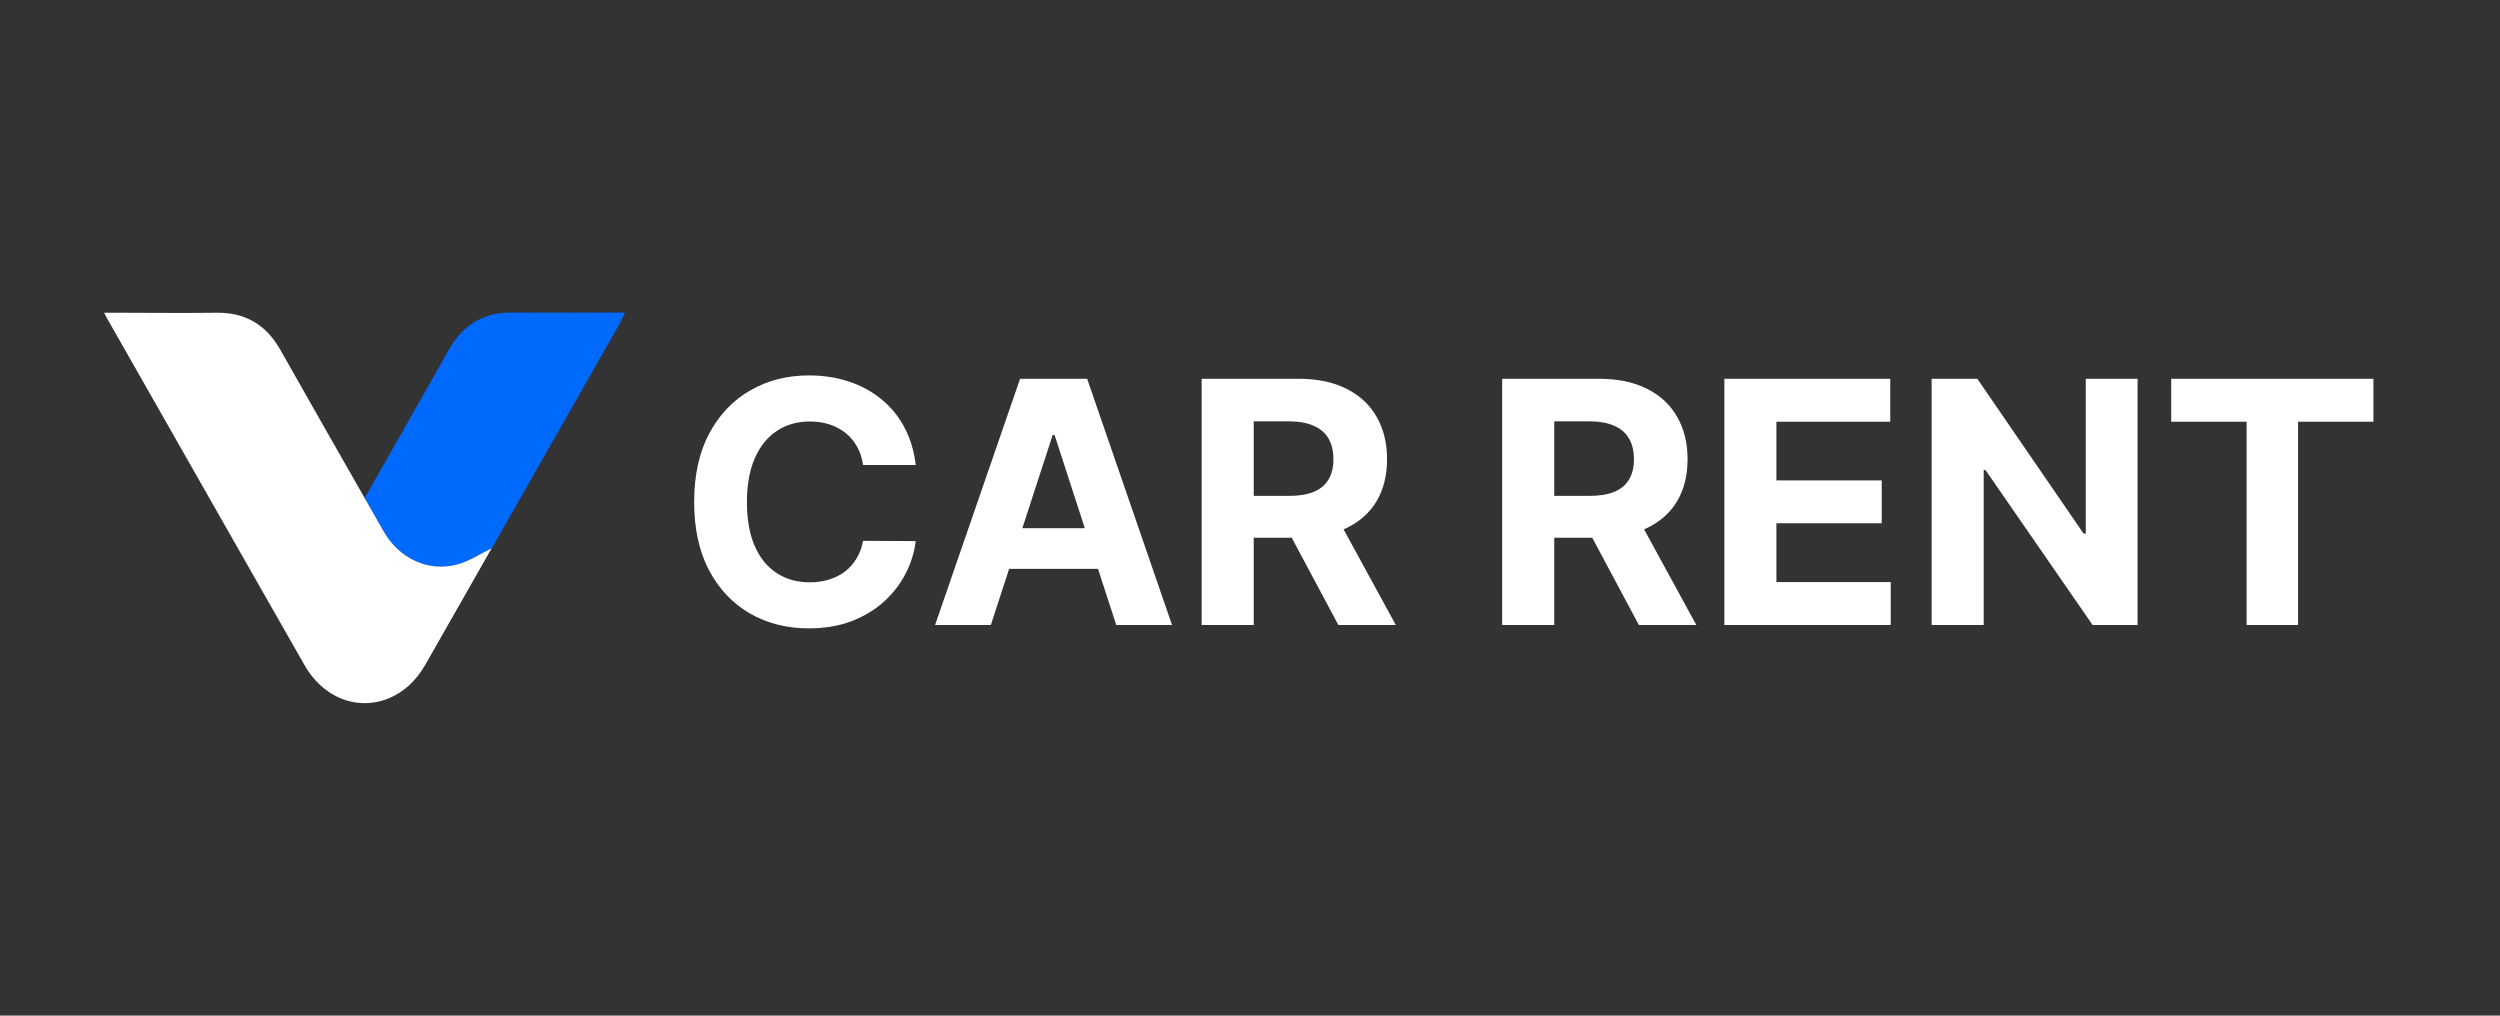 <svg width="192" height="78" viewBox="0 0 192 78" fill="none" xmlns="http://www.w3.org/2000/svg">
<rect x="0" y="0" width="192" height="78" fill="#333333" stroke="none"/>
<g clip-path="url(#clip0_18_859)">
<path fill-rule="evenodd" clip-rule="evenodd" d="M48 24C47.597 24 47.299 24 47.001 24C44.458 24 41.932 24.035 39.39 24C37.163 23.964 35.549 24.942 34.462 26.881C32.323 30.669 30.166 34.456 28.009 38.244C28.5 39.098 28.991 39.951 29.482 40.823C30.674 42.921 32.919 43.97 35.146 43.366C36.058 43.117 36.9 42.548 37.741 42.139C37.741 42.139 37.741 42.139 37.741 42.156C41.038 36.377 44.317 30.598 47.614 24.818C47.719 24.569 47.825 24.338 48 24Z" fill="#006AFF"/>
<path d="M35.129 43.348C32.901 43.953 30.657 42.903 29.464 40.805C28.973 39.951 28.482 39.098 27.991 38.226C25.834 34.439 23.677 30.669 21.538 26.881C20.451 24.942 18.837 23.982 16.61 24.018C14.068 24.053 11.542 24.018 9 24.018C8.701 24.018 8.403 24.018 8 24.018C8.175 24.356 8.281 24.587 8.421 24.8C11.735 30.633 15.067 36.466 18.381 42.299C20.047 45.215 21.713 48.149 23.379 51.066C24.186 52.488 25.343 53.395 26.588 53.787C28.763 54.462 31.235 53.555 32.656 51.066C34.357 48.096 36.04 45.108 37.741 42.139C37.741 42.139 37.741 42.139 37.741 42.121C36.882 42.53 36.058 43.099 35.129 43.348Z" fill="white"/>
</g>
<path d="M70.327 35.711H66.283C66.21 35.188 66.059 34.723 65.831 34.317C65.603 33.904 65.311 33.553 64.954 33.264C64.597 32.975 64.184 32.753 63.717 32.599C63.255 32.446 62.753 32.369 62.212 32.369C61.233 32.369 60.38 32.612 59.654 33.098C58.928 33.578 58.365 34.28 57.965 35.203C57.564 36.12 57.364 37.234 57.364 38.545C57.364 39.894 57.564 41.026 57.965 41.943C58.371 42.86 58.937 43.553 59.663 44.021C60.39 44.488 61.23 44.722 62.184 44.722C62.719 44.722 63.215 44.651 63.67 44.51C64.132 44.368 64.541 44.162 64.898 43.891C65.255 43.614 65.551 43.279 65.785 42.885C66.025 42.491 66.191 42.042 66.283 41.537L70.327 41.555C70.223 42.423 69.961 43.26 69.543 44.067C69.13 44.867 68.573 45.584 67.871 46.218C67.176 46.846 66.345 47.344 65.379 47.714C64.418 48.077 63.332 48.258 62.119 48.258C60.433 48.258 58.925 47.877 57.595 47.114C56.272 46.35 55.225 45.245 54.456 43.799C53.693 42.352 53.311 40.601 53.311 38.545C53.311 36.483 53.699 34.729 54.474 33.283C55.25 31.836 56.303 30.734 57.632 29.977C58.962 29.214 60.457 28.832 62.119 28.832C63.215 28.832 64.231 28.986 65.166 29.294C66.108 29.602 66.942 30.051 67.668 30.642C68.395 31.227 68.986 31.944 69.441 32.793C69.903 33.643 70.198 34.615 70.327 35.711ZM76.098 48H71.814L78.342 29.091H83.494L90.012 48H85.728L80.992 33.412H80.844L76.098 48ZM75.83 40.568H85.95V43.688H75.83V40.568ZM92.288 48V29.091H99.748C101.176 29.091 102.395 29.346 103.404 29.857C104.42 30.362 105.193 31.079 105.722 32.008C106.257 32.932 106.525 34.018 106.525 35.268C106.525 36.523 106.254 37.604 105.713 38.508C105.171 39.407 104.386 40.097 103.358 40.577C102.337 41.057 101.099 41.297 99.647 41.297H94.652V38.084H99C99.764 38.084 100.398 37.979 100.902 37.77C101.407 37.561 101.783 37.247 102.029 36.828C102.281 36.41 102.407 35.889 102.407 35.268C102.407 34.64 102.281 34.111 102.029 33.68C101.783 33.249 101.404 32.923 100.893 32.701C100.388 32.473 99.751 32.359 98.982 32.359H96.286V48H92.288ZM102.5 39.395L107.199 48H102.786L98.188 39.395H102.5ZM115.368 48V29.091H122.828C124.256 29.091 125.475 29.346 126.485 29.857C127.5 30.362 128.273 31.079 128.802 32.008C129.338 32.932 129.605 34.018 129.605 35.268C129.605 36.523 129.334 37.604 128.793 38.508C128.251 39.407 127.466 40.097 126.438 40.577C125.417 41.057 124.179 41.297 122.727 41.297H117.732V38.084H122.08C122.844 38.084 123.478 37.979 123.982 37.77C124.487 37.561 124.863 37.247 125.109 36.828C125.361 36.41 125.487 35.889 125.487 35.268C125.487 34.64 125.361 34.111 125.109 33.68C124.863 33.249 124.484 32.923 123.973 32.701C123.468 32.473 122.831 32.359 122.062 32.359H119.366V48H115.368ZM125.58 39.395L130.279 48H125.866L121.268 39.395H125.58ZM132.431 48V29.091H145.172V32.387H136.428V36.893H144.517V40.189H136.428V44.704H145.209V48H132.431ZM164.167 29.091V48H160.713L152.487 36.099H152.348V48H148.35V29.091H151.859L160.021 40.983H160.187V29.091H164.167ZM166.749 32.387V29.091H182.279V32.387H176.49V48H172.539V32.387H166.749Z" fill="white"/>
<defs>
<clipPath id="clip0_18_859">
<rect width="40" height="30" fill="white" transform="translate(8 24)"/>
</clipPath>
</defs>
</svg>
